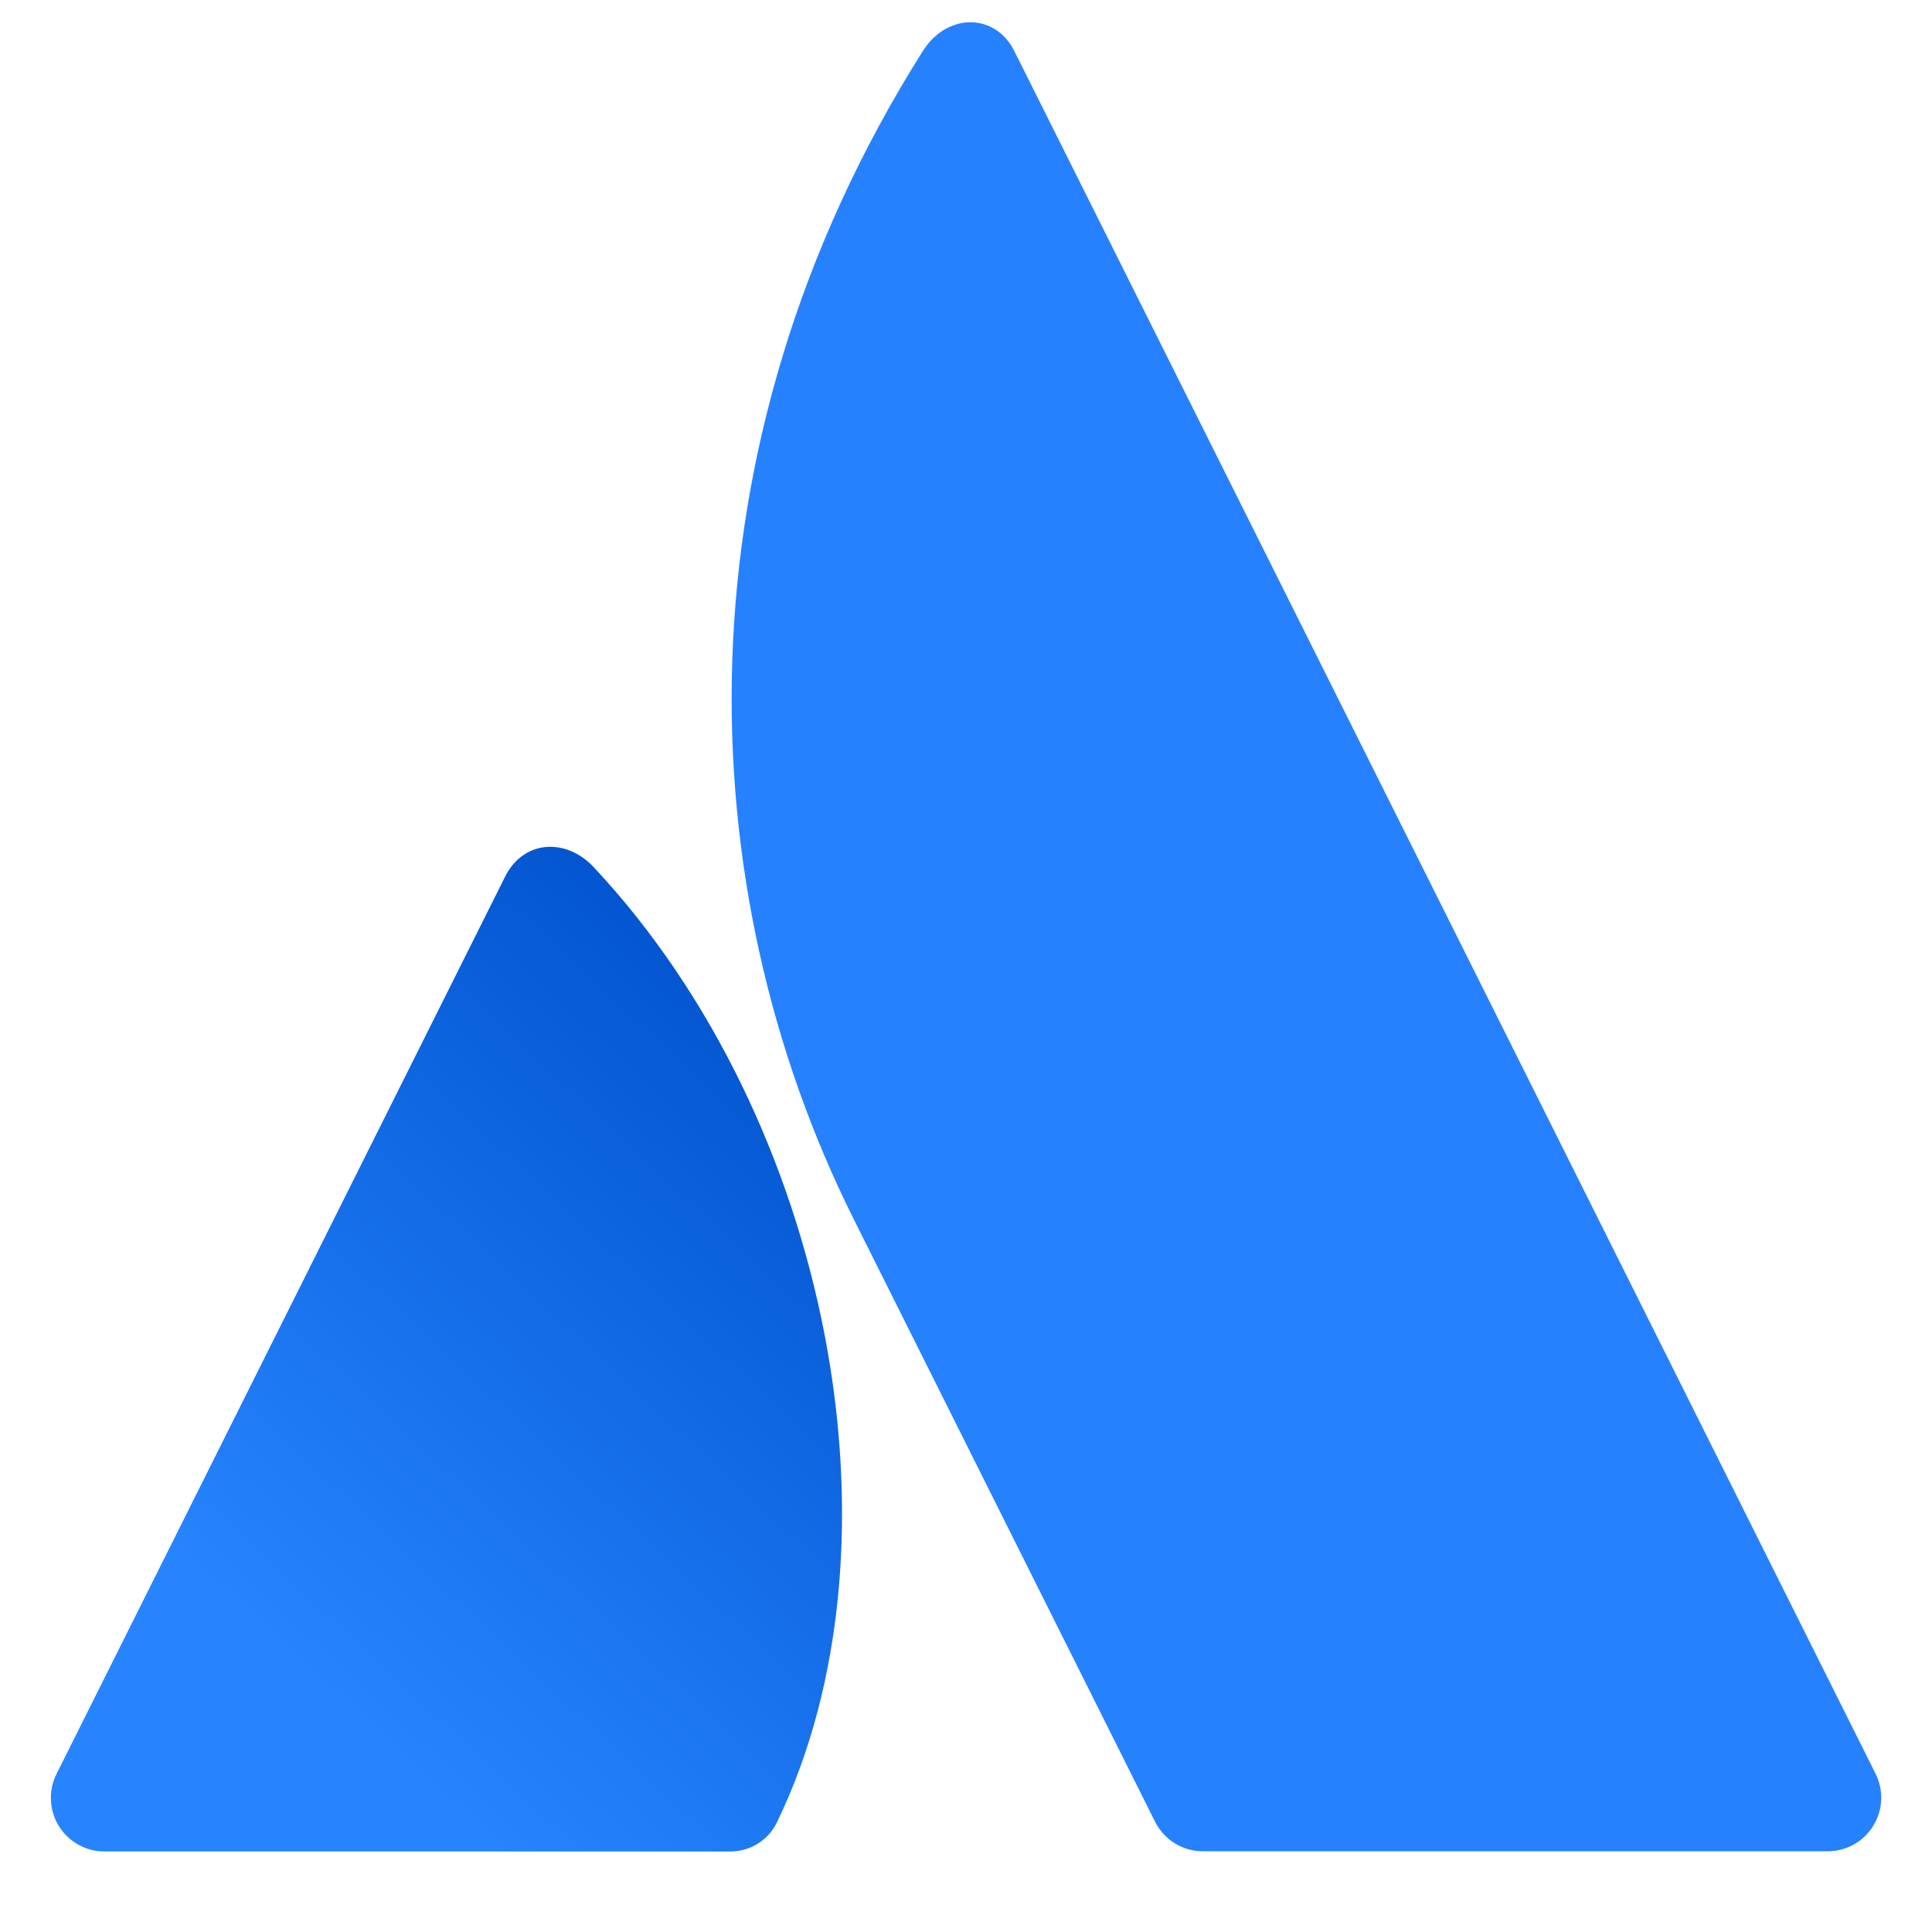 <svg width="27" height="27" viewBox="0 0 18 19" fill="none" xmlns="http://www.w3.org/2000/svg">
<path d="M5.338 8.527C5.069 8.24 4.65 8.256 4.467 8.622L0.056 17.445C-0.026 17.608 -0.017 17.803 0.079 17.958C0.175 18.114 0.345 18.208 0.527 18.208H6.671C6.872 18.213 7.057 18.099 7.143 17.917C8.467 15.178 7.665 11.013 5.338 8.527Z" fill="url(#paint0_linear_1_1386)"/>
<path d="M8.576 0.501C6.109 4.41 6.271 8.74 7.896 11.99L10.859 17.915C10.948 18.094 11.131 18.206 11.33 18.206H17.474C17.657 18.206 17.826 18.112 17.922 17.956C18.018 17.801 18.027 17.607 17.945 17.443C17.945 17.443 9.681 0.912 9.473 0.498C9.287 0.128 8.815 0.123 8.576 0.501Z" fill="#2681FF"/>
<defs>
<linearGradient id="paint0_linear_1_1386" x1="4.58" y1="6.933" x2="-1.604" y2="13.576" gradientUnits="userSpaceOnUse">
<stop stop-color="#0052CC"/>
<stop offset="0.923" stop-color="#2684FF"/>
</linearGradient>
</defs>
</svg>
